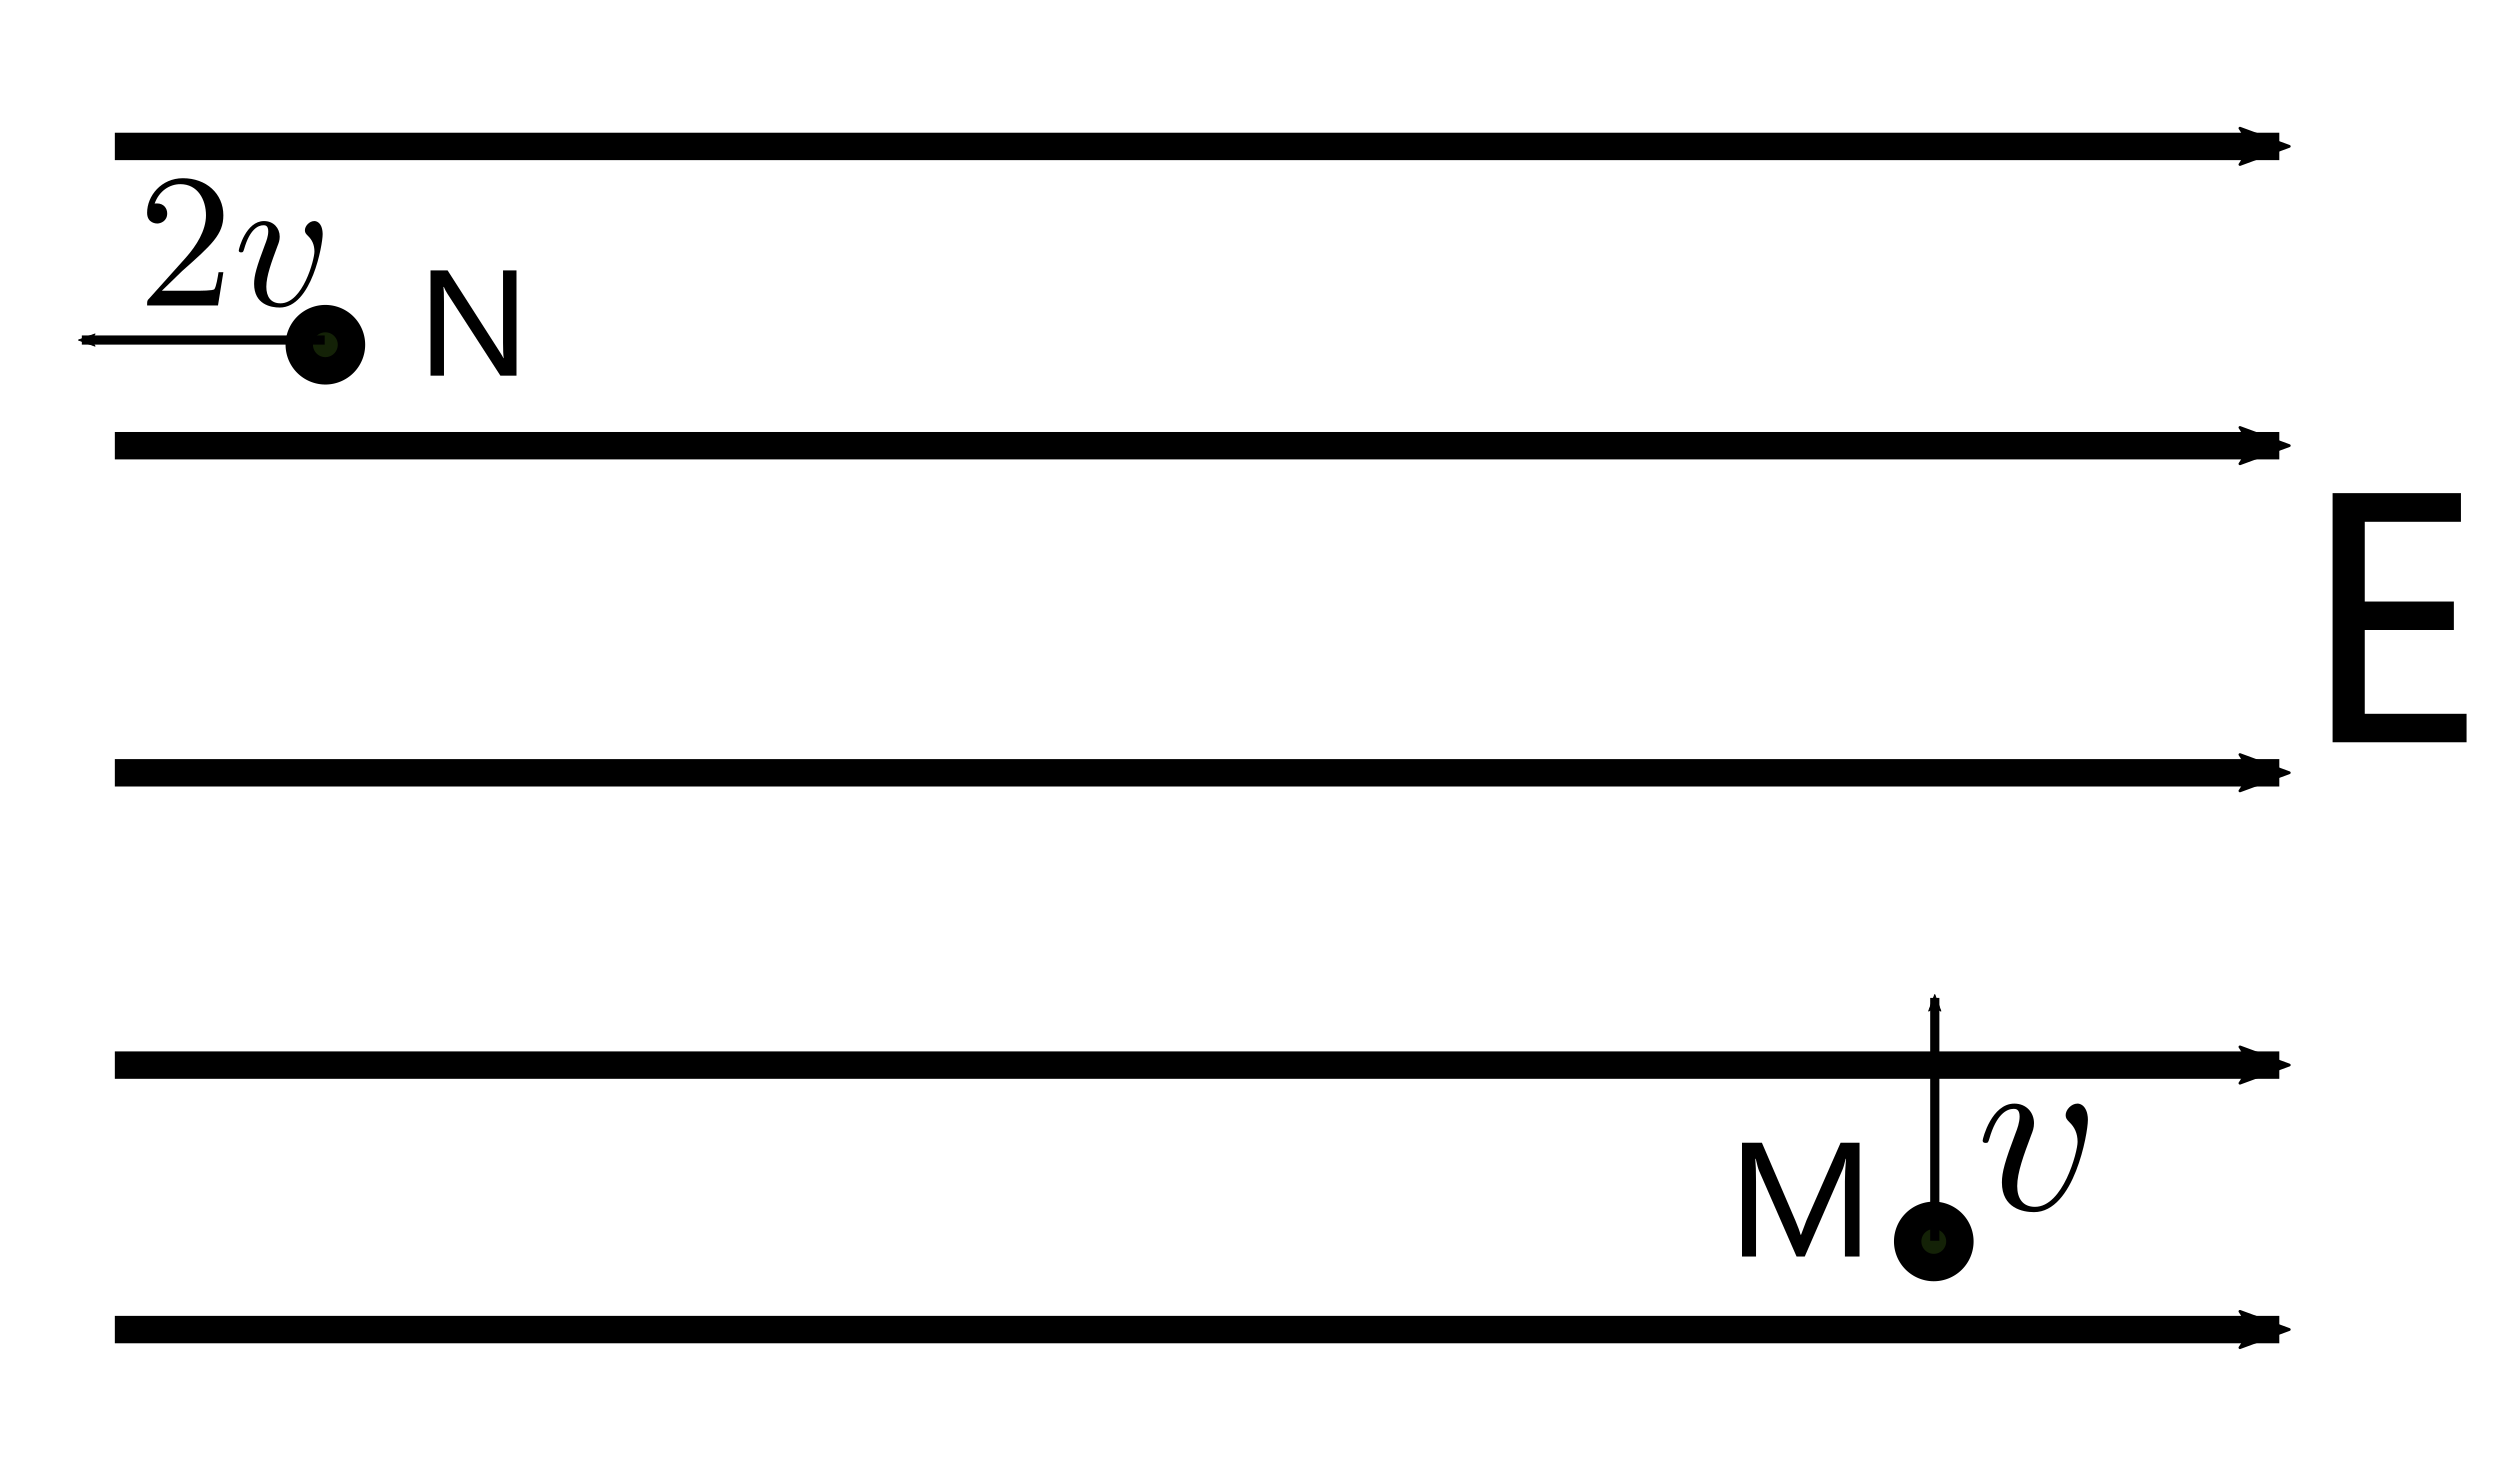<?xml version="1.0" encoding="UTF-8" standalone="no"?>
<svg
   xmlns:dc="http://purl.org/dc/elements/1.1/"
   xmlns:cc="http://creativecommons.org/ns#"
   xmlns:rdf="http://www.w3.org/1999/02/22-rdf-syntax-ns#"
   xmlns:svg="http://www.w3.org/2000/svg"
   xmlns="http://www.w3.org/2000/svg"
   xmlns:sodipodi="http://sodipodi.sourceforge.net/DTD/sodipodi-0.dtd"
   xmlns:inkscape="http://www.inkscape.org/namespaces/inkscape"
   version="1.0"
   width="1512pt"
   height="882pt"
   viewBox="0 0 1512 882"
   preserveAspectRatio="xMidYMid meet"
   id="svg58"
   sodipodi:docname="110.svg"
   inkscape:version="0.92.4 5da689c313, 2019-01-14">
  <defs
     id="defs62">
    <marker
       inkscape:stockid="Arrow2Mend"
       orient="auto"
       refY="0.0"
       refX="0.0"
       id="marker6903"
       style="overflow:visible;"
       inkscape:isstock="true">
      <path
         id="path6901"
         style="fill-rule:evenodd;stroke-width:0.625;stroke-linejoin:round;stroke:#000000;stroke-opacity:1;fill:#000000;fill-opacity:1"
         d="M 8.719,4.034 L -2.207,0.016 L 8.719,-4.002 C 6.973,-1.63 6.983,1.616 8.719,4.034 z "
         transform="scale(0.6) rotate(180) translate(0,0)" />
    </marker>
    <marker
       inkscape:isstock="true"
       style="overflow:visible;"
       id="marker3307"
       refX="0.0"
       refY="0.0"
       orient="auto"
       inkscape:stockid="Arrow2Mend"
       inkscape:collect="always">
      <path
         transform="scale(0.6) rotate(180) translate(0,0)"
         d="M 8.719,4.034 L -2.207,0.016 L 8.719,-4.002 C 6.973,-1.63 6.983,1.616 8.719,4.034 z "
         style="fill-rule:evenodd;stroke-width:0.625;stroke-linejoin:round;stroke:#000000;stroke-opacity:1;fill:#000000;fill-opacity:1"
         id="path3305" />
    </marker>
    <marker
       inkscape:stockid="Arrow2Mend"
       orient="auto"
       refY="0.0"
       refX="0.0"
       id="marker2951"
       style="overflow:visible;"
       inkscape:isstock="true">
      <path
         id="path2949"
         style="fill-rule:evenodd;stroke-width:0.625;stroke-linejoin:round;stroke:#000000;stroke-opacity:1;fill:#000000;fill-opacity:1"
         d="M 8.719,4.034 L -2.207,0.016 L 8.719,-4.002 C 6.973,-1.63 6.983,1.616 8.719,4.034 z "
         transform="scale(0.6) rotate(180) translate(0,0)" />
    </marker>
    <marker
       inkscape:isstock="true"
       style="overflow:visible;"
       id="marker2627"
       refX="0.0"
       refY="0.0"
       orient="auto"
       inkscape:stockid="Arrow2Mend"
       inkscape:collect="always">
      <path
         transform="scale(0.6) rotate(180) translate(0,0)"
         d="M 8.719,4.034 L -2.207,0.016 L 8.719,-4.002 C 6.973,-1.63 6.983,1.616 8.719,4.034 z "
         style="fill-rule:evenodd;stroke-width:0.625;stroke-linejoin:round;stroke:#000000;stroke-opacity:1;fill:#000000;fill-opacity:1"
         id="path2625" />
    </marker>
    <marker
       inkscape:stockid="Arrow2Mend"
       orient="auto"
       refY="0.0"
       refX="0.0"
       id="marker2285"
       style="overflow:visible;"
       inkscape:isstock="true"
       inkscape:collect="always">
      <path
         id="path2283"
         style="fill-rule:evenodd;stroke-width:0.625;stroke-linejoin:round;stroke:#000000;stroke-opacity:1;fill:#000000;fill-opacity:1"
         d="M 8.719,4.034 L -2.207,0.016 L 8.719,-4.002 C 6.973,-1.63 6.983,1.616 8.719,4.034 z "
         transform="scale(0.6) rotate(180) translate(0,0)" />
    </marker>
    <marker
       inkscape:isstock="true"
       style="overflow:visible;"
       id="marker1223"
       refX="0.0"
       refY="0.0"
       orient="auto"
       inkscape:stockid="Arrow2Mend"
       inkscape:collect="always">
      <path
         transform="scale(0.6) rotate(180) translate(0,0)"
         d="M 8.719,4.034 L -2.207,0.016 L 8.719,-4.002 C 6.973,-1.63 6.983,1.616 8.719,4.034 z "
         style="fill-rule:evenodd;stroke-width:0.625;stroke-linejoin:round;stroke:#000000;stroke-opacity:1;fill:#000000;fill-opacity:1"
         id="path1221" />
    </marker>
    <marker
       inkscape:stockid="Arrow2Mend"
       orient="auto"
       refY="0.0"
       refX="0.0"
       id="Arrow2Mend"
       style="overflow:visible;"
       inkscape:isstock="true"
       inkscape:collect="always">
      <path
         id="path898"
         style="fill-rule:evenodd;stroke-width:0.625;stroke-linejoin:round;stroke:#000000;stroke-opacity:1;fill:#000000;fill-opacity:1"
         d="M 8.719,4.034 L -2.207,0.016 L 8.719,-4.002 C 6.973,-1.63 6.983,1.616 8.719,4.034 z "
         transform="scale(0.6) rotate(180) translate(0,0)" />
    </marker>
    <marker
       inkscape:stockid="Arrow2Lend"
       orient="auto"
       refY="0.0"
       refX="0.0"
       id="marker1155"
       style="overflow:visible;"
       inkscape:isstock="true">
      <path
         id="path1153"
         style="fill-rule:evenodd;stroke-width:0.625;stroke-linejoin:round;stroke:#000000;stroke-opacity:1;fill:#000000;fill-opacity:1"
         d="M 8.719,4.034 L -2.207,0.016 L 8.719,-4.002 C 6.973,-1.63 6.983,1.616 8.719,4.034 z "
         transform="scale(1.1) rotate(180) translate(1,0)" />
    </marker>
    <marker
       inkscape:stockid="Arrow2Lend"
       orient="auto"
       refY="0.0"
       refX="0.0"
       id="Arrow2Lend"
       style="overflow:visible;"
       inkscape:isstock="true">
      <path
         id="path892"
         style="fill-rule:evenodd;stroke-width:0.625;stroke-linejoin:round;stroke:#000000;stroke-opacity:1;fill:#000000;fill-opacity:1"
         d="M 8.719,4.034 L -2.207,0.016 L 8.719,-4.002 C 6.973,-1.63 6.983,1.616 8.719,4.034 z "
         transform="scale(1.1) rotate(180) translate(1,0)" />
    </marker>
  </defs>
  <sodipodi:namedview
     pagecolor="#ffffff"
     bordercolor="#666666"
     borderopacity="1"
     objecttolerance="10"
     gridtolerance="10"
     guidetolerance="10"
     inkscape:pageopacity="0"
     inkscape:pageshadow="2"
     inkscape:window-width="1920"
     inkscape:window-height="1040"
     id="namedview60"
     showgrid="false"
     inkscape:zoom="0.17817969"
     inkscape:cx="-1550.984"
     inkscape:cy="1019.2325"
     inkscape:window-x="0"
     inkscape:window-y="0"
     inkscape:window-maximized="1"
     inkscape:current-layer="svg58" />
  <g
     id="g7167">
    <path
       inkscape:connector-curvature="0"
       id="path869"
       d="M 69.452,88.559 H 1378.524"
       style="fill:#000000;stroke:#000000;stroke-width:16.575;stroke-linecap:butt;stroke-linejoin:miter;stroke-opacity:1;stroke-miterlimit:4;stroke-dasharray:none;fill-opacity:1;marker-end:url(#Arrow2Mend)" />
    <path
       style="fill:#000000;fill-opacity:1;stroke:#000000;stroke-width:16.575;stroke-linecap:butt;stroke-linejoin:miter;stroke-miterlimit:4;stroke-dasharray:none;stroke-opacity:1;marker-end:url(#marker1223)"
       d="M 69.452,269.556 H 1378.524"
       id="path1219"
       inkscape:connector-curvature="0" />
    <path
       inkscape:connector-curvature="0"
       id="path2281"
       d="M 69.452,467.39 H 1378.524"
       style="fill:#000000;fill-opacity:1;stroke:#000000;stroke-width:16.575;stroke-linecap:butt;stroke-linejoin:miter;stroke-miterlimit:4;stroke-dasharray:none;stroke-opacity:1;marker-end:url(#marker2285)" />
    <path
       style="fill:#000000;fill-opacity:1;stroke:#000000;stroke-width:16.575;stroke-linecap:butt;stroke-linejoin:miter;stroke-miterlimit:4;stroke-dasharray:none;stroke-opacity:1;marker-end:url(#marker2627)"
       d="M 69.452,644.178 H 1378.524"
       id="path2623"
       inkscape:connector-curvature="0" />
    <path
       inkscape:connector-curvature="0"
       id="path2947"
       d="M 69.452,804.129 H 1378.524"
       style="fill:#000000;fill-opacity:1;stroke:#000000;stroke-width:16.575;stroke-linecap:butt;stroke-linejoin:miter;stroke-miterlimit:4;stroke-dasharray:none;stroke-opacity:1;marker-end:url(#marker2951)" />
    <path
       style="opacity:1;vector-effect:none;fill:#142207;fill-opacity:1;stroke:#000000;stroke-width:16.575;stroke-linecap:butt;stroke-linejoin:miter;stroke-miterlimit:4;stroke-dasharray:none;stroke-dashoffset:0;stroke-opacity:1"
       d="m 212.566,208.492 a 15.785,15.785 0 0 1 -15.785,15.785 15.785,15.785 0 0 1 -15.785,-15.785 15.785,15.785 0 0 1 15.785,-15.785 15.785,15.785 0 0 1 15.785,15.785 z"
       id="path3295" />
    <path
       style="fill:#000000;fill-opacity:1;stroke:#000000;stroke-width:5.552;stroke-linecap:butt;stroke-linejoin:miter;stroke-miterlimit:4;stroke-dasharray:none;stroke-opacity:1;marker-end:url(#marker3307)"
       d="M 196.374,205.651 H 49.489"
       id="path3303"
       inkscape:connector-curvature="0" />
    <g
       transform="matrix(1.84,0,0,1.84,-567.134,-960.093)"
       id="g6844">
      <g
         style="font-style:normal;font-variant:normal;font-weight:normal;font-stretch:normal;letter-spacing:normal;word-spacing:normal;text-anchor:start;fill:none;fill-opacity:1;fill-rule:evenodd;stroke:#000000;stroke-linecap:butt;stroke-linejoin:miter;stroke-miterlimit:10.433;stroke-dasharray:none;stroke-dashoffset:0;stroke-opacity:1"
         id="content"
         transform="matrix(1.26,0,0,-1.26,-220.5,1134)"
         xml:space="preserve"
         stroke-miterlimit="10.433"
         font-style="normal"
         font-variant="normal"
         font-weight="normal"
         font-stretch="normal"
         font-size-adjust="none"
         letter-spacing="normal"
         word-spacing="normal"><path
           style="fill:#000000;stroke-width:0"
           inkscape:connector-curvature="0"
           d="m 461.85,410.04 5.28,5.13 c 7.76,6.87 10.76,9.56 10.76,14.54 0,5.69 -4.48,9.68 -10.56,9.68 -5.64,0 -9.33,-4.6 -9.33,-9.03 0,-2.79 2.5,-2.79 2.64,-2.79 0.86,0 2.6,0.6 2.6,2.64 0,1.3 -0.89,2.6 -2.64,2.6 -0.39,0 -0.5,0 -0.64,-0.05 1.14,3.24 3.83,5.08 6.72,5.08 4.53,0 6.68,-4.05 6.68,-8.13 0,-3.98 -2.5,-7.92 -5.23,-11.01 l -9.56,-10.66 C 458,407.5 458,407.4 458,406.2 h 18.49 l 1.4,8.67 h -1.25 c -0.25,-1.5 -0.59,-3.69 -1.09,-4.44 -0.36,-0.39 -3.64,-0.39 -4.73,-0.39 z"
           id="path6839" /><path
           style="fill:#000000;stroke-width:0"
           inkscape:connector-curvature="0"
           d="m 503.79,424.73 v 0.12 0.13 l -0.01,0.12 -0.01,0.11 v 0.12 l -0.01,0.11 -0.02,0.11 -0.01,0.1 -0.03,0.21 -0.04,0.19 -0.04,0.18 -0.05,0.18 -0.05,0.16 -0.06,0.16 -0.06,0.15 -0.07,0.13 -0.07,0.13 -0.07,0.12 -0.08,0.12 -0.08,0.1 -0.08,0.1 -0.09,0.09 -0.09,0.08 -0.08,0.07 -0.1,0.07 -0.09,0.06 -0.09,0.05 -0.09,0.05 -0.09,0.04 -0.1,0.03 -0.09,0.03 -0.09,0.03 -0.09,0.01 -0.09,0.02 h -0.08 -0.09 c -1.25,0 -2.44,-1.29 -2.44,-2.39 0,-0.64 0.25,-0.93 0.8,-1.48 1.05,-1 1.69,-2.3 1.69,-4.09 0,-2.1 -3.03,-13.5 -8.86,-13.5 -2.55,0 -3.69,1.75 -3.69,4.32 0,2.8 1.35,6.44 2.89,10.57 0.35,0.86 0.6,1.54 0.6,2.5 0,2.23 -1.6,4.07 -4.1,4.07 -4.67,0 -6.58,-7.21 -6.58,-7.67 0,-0.5 0.5,-0.5 0.61,-0.5 0.5,0 0.55,0.11 0.8,0.91 1.44,5.03 3.58,6.17 5.03,6.17 0.39,0 1.25,0 1.25,-1.59 0,-1.25 -0.5,-2.6 -0.86,-3.49 -2.19,-5.78 -2.83,-8.08 -2.83,-10.22 0,-5.37 4.38,-6.17 6.68,-6.17 8.37,0 11.2,16.49 11.2,19.08 z"
           id="path6841" /></g>    </g>
    <g
       transform="matrix(2.309,0,0,2.309,378.81,-705.129)"
       id="g6885">
      <g
         style="font-style:normal;font-variant:normal;font-weight:normal;font-stretch:normal;letter-spacing:normal;word-spacing:normal;text-anchor:start;fill:none;fill-opacity:1;fill-rule:evenodd;stroke:#000000;stroke-linecap:butt;stroke-linejoin:miter;stroke-miterlimit:10.433;stroke-dasharray:none;stroke-dashoffset:0;stroke-opacity:1"
         id="g6883"
         transform="matrix(1.26,0,0,-1.26,-220.5,1134)"
         xml:space="preserve"
         stroke-miterlimit="10.433"
         font-style="normal"
         font-variant="normal"
         font-weight="normal"
         font-stretch="normal"
         font-size-adjust="none"
         letter-spacing="normal"
         word-spacing="normal"><path
           style="fill:#000000;stroke-width:0"
           inkscape:connector-curvature="0"
           d="m 478.83,424.73 v 0.12 0.13 l -0.01,0.12 v 0.11 l -0.01,0.12 -0.01,0.11 -0.01,0.11 -0.02,0.1 -0.03,0.21 -0.03,0.19 -0.05,0.18 -0.04,0.18 -0.06,0.16 -0.06,0.16 -0.06,0.15 -0.07,0.13 -0.07,0.13 -0.07,0.12 -0.08,0.12 -0.08,0.1 -0.08,0.1 -0.09,0.09 -0.08,0.08 -0.09,0.07 -0.09,0.07 -0.09,0.06 -0.1,0.05 -0.09,0.05 -0.09,0.04 -0.09,0.03 -0.09,0.03 -0.1,0.03 -0.09,0.01 -0.08,0.02 h -0.09 -0.09 c -1.25,0 -2.43,-1.29 -2.43,-2.39 0,-0.64 0.25,-0.93 0.79,-1.48 1.05,-1 1.69,-2.3 1.69,-4.09 0,-2.1 -3.03,-13.5 -8.86,-13.5 -2.54,0 -3.69,1.75 -3.69,4.32 0,2.8 1.35,6.44 2.9,10.57 0.34,0.86 0.59,1.54 0.59,2.5 0,2.23 -1.59,4.07 -4.09,4.07 -4.68,0 -6.58,-7.21 -6.58,-7.67 0,-0.5 0.5,-0.5 0.61,-0.5 0.5,0 0.54,0.11 0.79,0.91 1.44,5.03 3.58,6.17 5.03,6.17 0.4,0 1.25,0 1.25,-1.59 0,-1.25 -0.5,-2.6 -0.85,-3.49 -2.19,-5.78 -2.83,-8.08 -2.83,-10.22 0,-5.37 4.37,-6.17 6.67,-6.17 8.37,0 11.2,16.49 11.2,19.08 z"
           id="path6881" /></g>    </g>
    <path
       transform="rotate(90)"
       style="opacity:1;vector-effect:none;fill:#142207;fill-opacity:1;stroke:#000000;stroke-width:16.575;stroke-linecap:butt;stroke-linejoin:miter;stroke-miterlimit:4;stroke-dasharray:none;stroke-dashoffset:0;stroke-opacity:1"
       d="m 766.607,-1169.549 a 15.785,15.785 0 0 1 -15.785,15.785 15.785,15.785 0 0 1 -15.785,-15.785 15.785,15.785 0 0 1 15.785,-15.785 15.785,15.785 0 0 1 15.785,15.785 z"
       id="circle6897" />
    <path
       inkscape:connector-curvature="0"
       id="path6899"
       d="m 1170.158,750.414 -10e-5,-146.885"
       style="fill:#000000;fill-opacity:1;stroke:#000000;stroke-width:5.552;stroke-linecap:butt;stroke-linejoin:miter;stroke-miterlimit:4;stroke-dasharray:none;stroke-opacity:1;marker-end:url(#marker6903)" />
    <g
       aria-label="N"
       style="font-style:normal;font-weight:normal;font-size:84.169px;line-height:1.25;font-family:sans-serif;letter-spacing:0px;word-spacing:0px;fill:#000000;fill-opacity:1;stroke:none;stroke-width:2.104"
       id="text7045">
      <path
         d="m 312.375,227.197 h -9.74 l -32.015,-49.523 q -1.356,-2.096 -2.178,-4.151 h -0.247 q 0.329,2.137 0.329,8.918 v 44.756 h -8.137 V 163.536 H 270.702 l 31.152,48.66 q 2.219,3.452 2.63,4.397 h 0.164 q -0.411,-2.712 -0.411,-9.288 v -43.769 h 8.137 z"
         style="stroke-width:2.104"
         id="path962" />
    </g>
    <g
       aria-label="M"
       style="font-style:normal;font-weight:normal;font-size:90.996px;line-height:1.25;font-family:sans-serif;letter-spacing:0px;word-spacing:0px;fill:#000000;fill-opacity:1;stroke:none;stroke-width:2.275"
       id="text7049">
      <path
         d="m 1115.809,759.969 v -45.587 q 0,-5.643 0.666,-13.552 h -0.222 q -1.155,4.976 -2.044,6.931 l -22.704,52.207 h -4.932 l -22.66,-51.807 q -0.8,-1.777 -2.044,-7.331 h -0.267 q 0.444,4.799 0.444,13.951 v 45.187 h -8.486 v -68.824 h 12.041 l 20.305,47.186 q 2.31,5.421 3.066,8.442 h 0.311 q 2.31,-6.354 3.243,-8.62 l 20.661,-47.008 h 11.463 v 68.824 z"
         style="stroke-width:2.275"
         id="path965" />
    </g>
    <g
       aria-label="E"
       style="font-style:normal;font-weight:normal;font-size:199.214px;line-height:1.25;font-family:sans-serif;letter-spacing:0px;word-spacing:0px;fill:#000000;fill-opacity:1;stroke:none;stroke-width:4.98"
       id="text7143">
      <path
         d="m 1491.784,448.937 h -81.028 V 298.262 h 77.623 v 17.314 h -58.169 v 48.247 h 53.889 v 17.217 h -53.889 v 50.679 h 61.573 z"
         style="stroke-width:4.98"
         id="path968" />
    </g>
  </g>
</svg>

